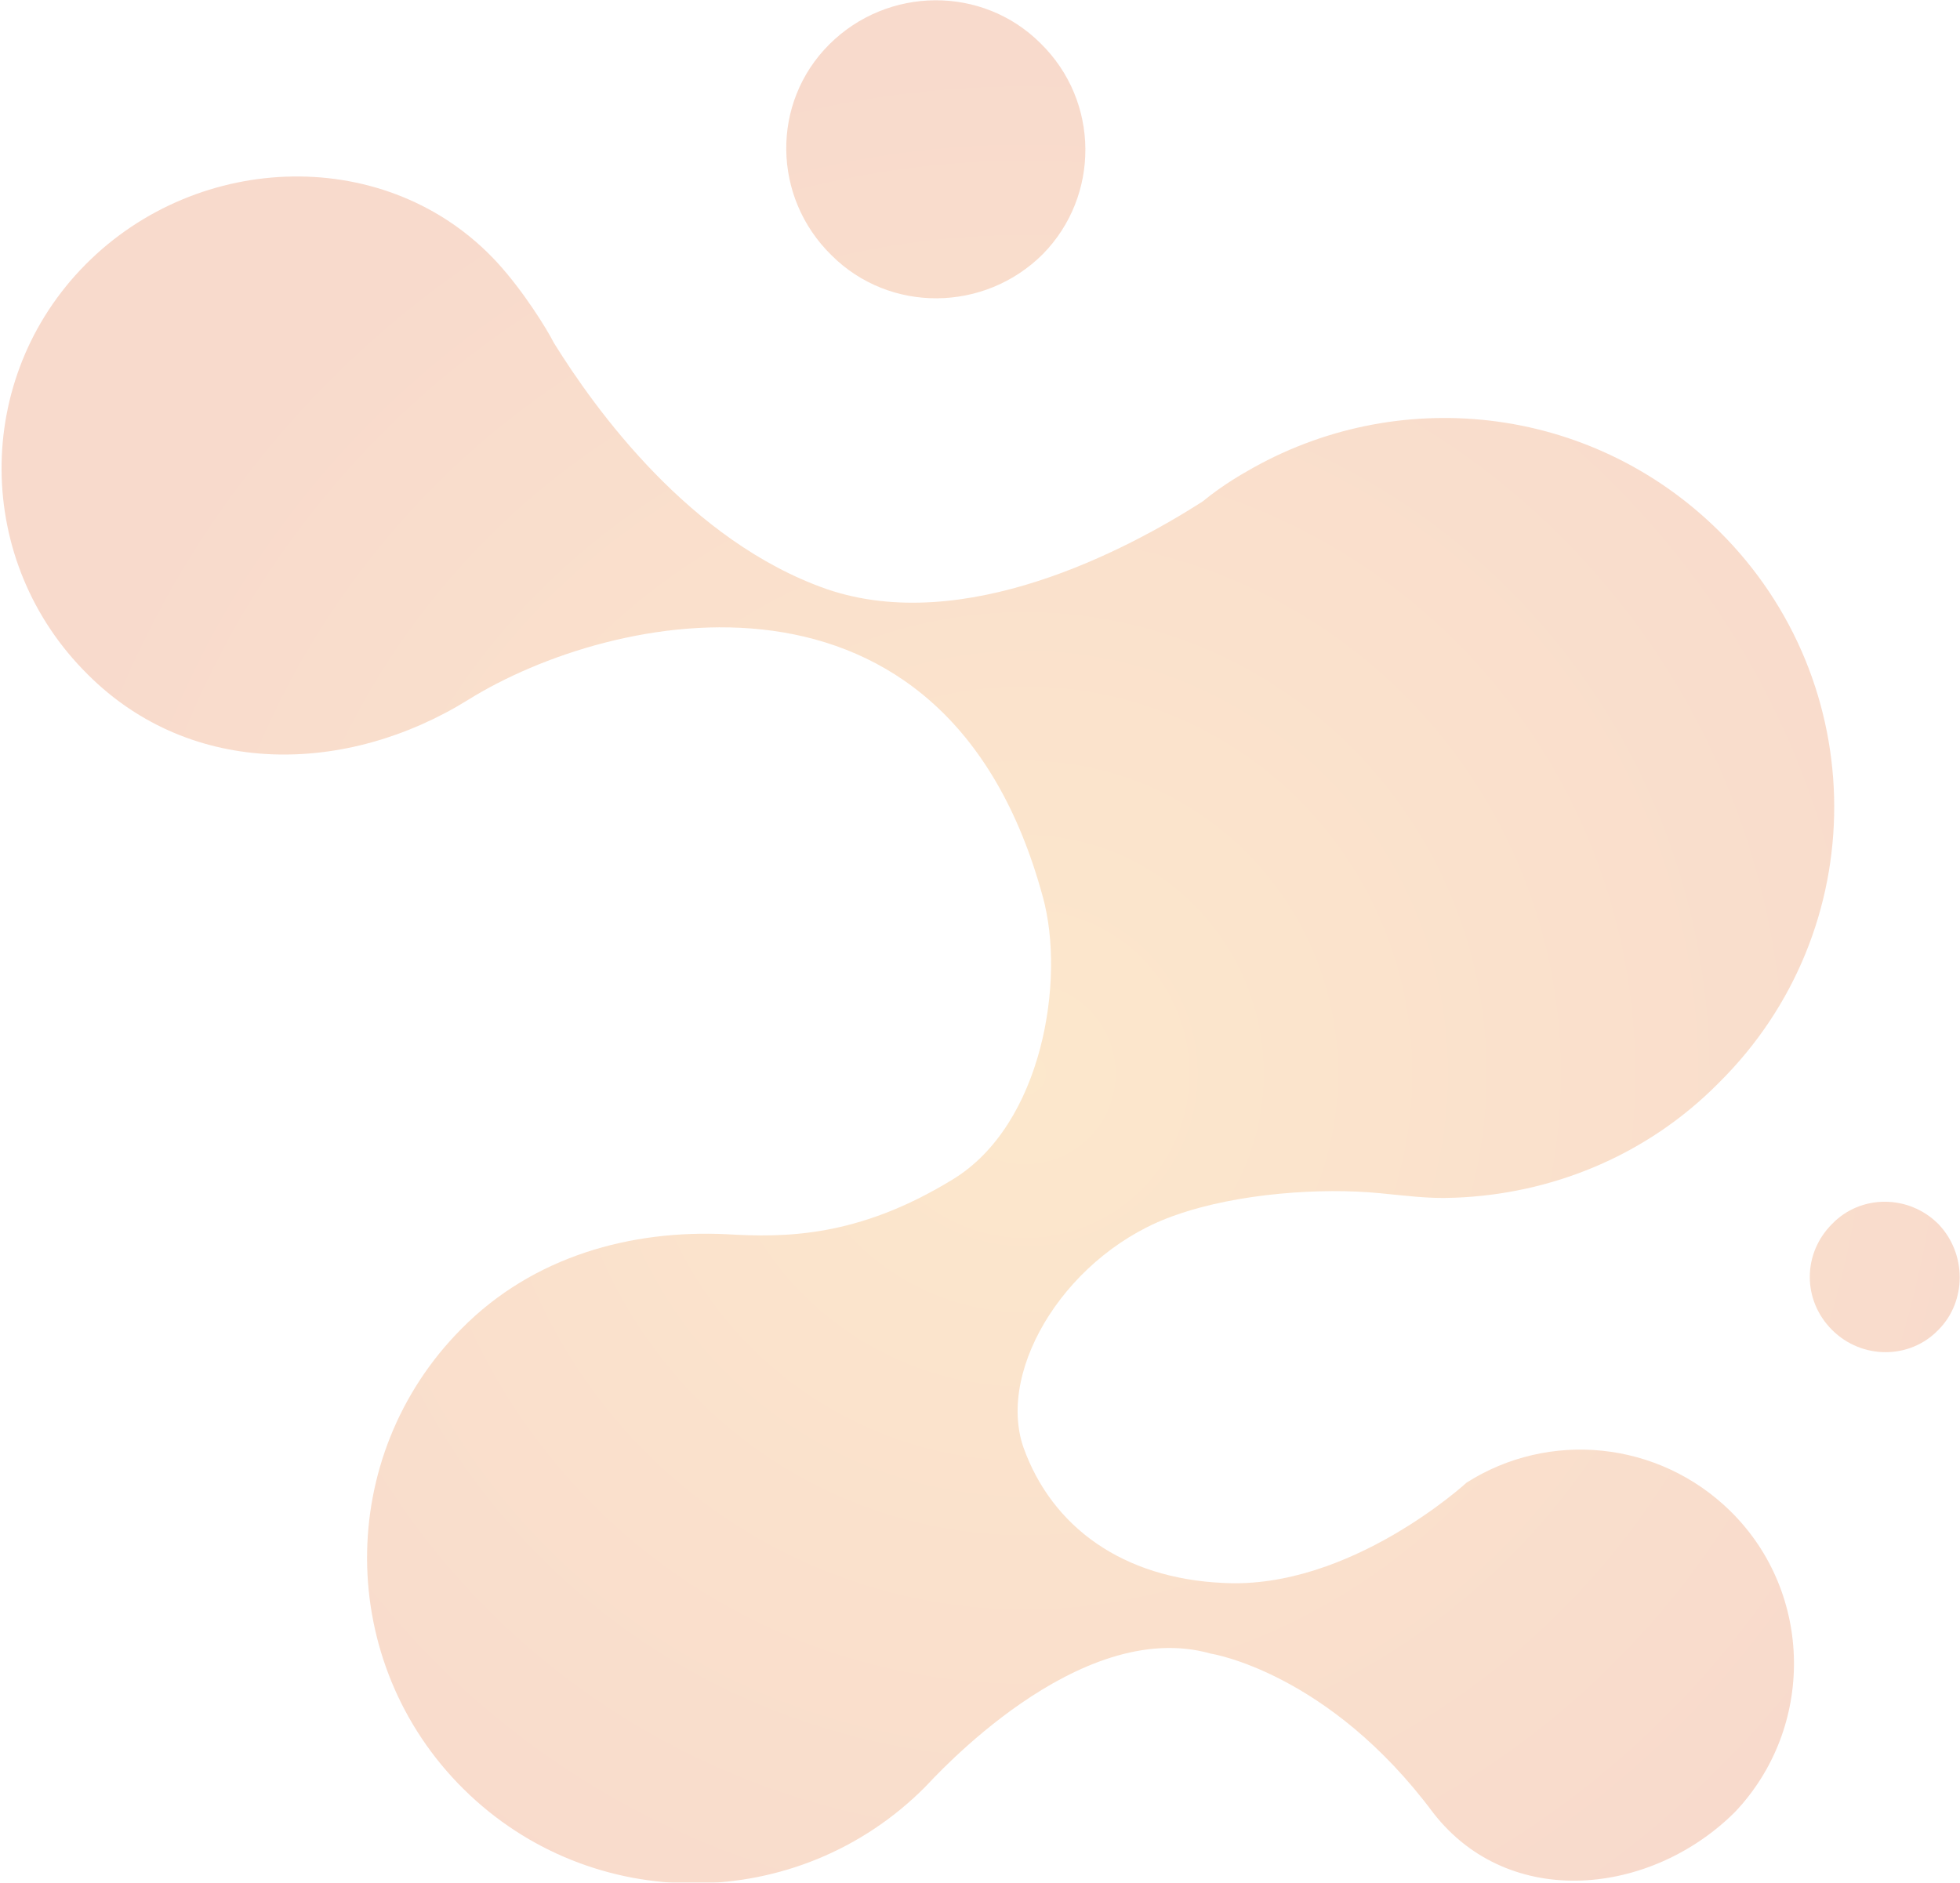 <svg width="254" height="244" viewBox="0 0 254 244" fill="none" xmlns="http://www.w3.org/2000/svg">
<g opacity="0.2" clip-path="url(#clip0)">
<path d="M224.248 195.85C214.923 186.692 200.713 185.363 190.056 192.157C190.056 192.157 174.958 206.041 158.528 205.155C145.502 204.564 136.325 197.918 132.625 187.579C129.072 177.24 138.545 162.174 152.459 157.448C160.452 154.642 171.258 153.903 178.807 154.642C181.915 154.937 185.171 155.38 188.28 155.232C188.428 155.232 188.428 155.232 188.428 155.232C200.861 154.789 213.295 149.915 222.768 140.315C242.751 120.523 242.603 88.472 222.768 68.828C206.042 52.286 180.879 49.775 161.488 61.148C161.488 61.148 158.528 62.772 155.864 64.988C145.946 71.339 124.928 82.416 107.166 76.361C89.403 70.157 77.118 53.024 71.789 44.458C70.901 42.685 67.793 37.663 64.388 33.971C50.326 18.758 25.755 19.496 11.101 34.266C-3.552 49.036 -3.404 72.816 11.398 87.438C24.867 100.879 44.998 100.436 60.688 90.688C79.19 79.167 122.559 69.862 135.141 116.24C138.101 126.874 135.141 145.78 123.448 152.869C111.162 160.402 101.689 160.402 94.14 159.959C81.854 159.368 69.125 162.765 59.8 172.218C43.37 188.76 43.517 215.494 60.096 231.889C76.674 248.283 103.465 248.136 119.895 231.593C120.931 230.559 139.73 209.438 156.9 214.312C156.9 214.312 172.146 216.676 185.763 234.99C195.681 247.692 214.035 245.625 224.84 234.843C235.202 223.913 235.054 206.484 224.248 195.85Z" fill="url(#paint0_radial)"/>
<path d="M135.141 32.937C127.592 40.47 115.307 40.617 107.758 33.085C100.061 25.552 99.913 13.293 107.462 5.76C115.011 -1.772 127.296 -1.92 134.845 5.613C142.542 13.145 142.542 25.404 135.141 32.937Z" fill="url(#paint1_radial)"/>
<path d="M251.188 172.366C247.487 176.206 241.27 176.206 237.422 172.366C233.573 168.525 233.573 162.47 237.422 158.63C241.122 154.789 247.339 154.789 251.188 158.63C254.888 162.47 254.888 168.673 251.188 172.366Z" fill="url(#paint2_radial)"/>
</g>
<defs>
<radialGradient id="paint0_radial" cx="0" cy="0" r="1" gradientUnits="userSpaceOnUse" gradientTransform="translate(132.959 139.184) rotate(180) scale(137.055 136.76)">
<stop stop-color="#F18B00"/>
<stop offset="0.093" stop-color="#EF8400"/>
<stop offset="1" stop-color="#DC4400"/>
</radialGradient>
<radialGradient id="paint1_radial" cx="0" cy="0" r="1" gradientUnits="userSpaceOnUse" gradientTransform="translate(132.959 139.184) rotate(180) scale(137.055 136.76)">
<stop stop-color="#F18B00"/>
<stop offset="0.093" stop-color="#EF8400"/>
<stop offset="1" stop-color="#DC4400"/>
</radialGradient>
<radialGradient id="paint2_radial" cx="0" cy="0" r="1" gradientUnits="userSpaceOnUse" gradientTransform="translate(132.959 139.184) rotate(180) scale(137.055 136.76)">
<stop stop-color="#F18B00"/>
<stop offset="0.093" stop-color="#EF8400"/>
<stop offset="1" stop-color="#DC4400"/>
</radialGradient>
<clipPath id="clip0">
<rect width="254" height="244" fill="white" transform="matrix(-1 0 0 1 254 0)"/>
</clipPath>
</defs>
</svg>
